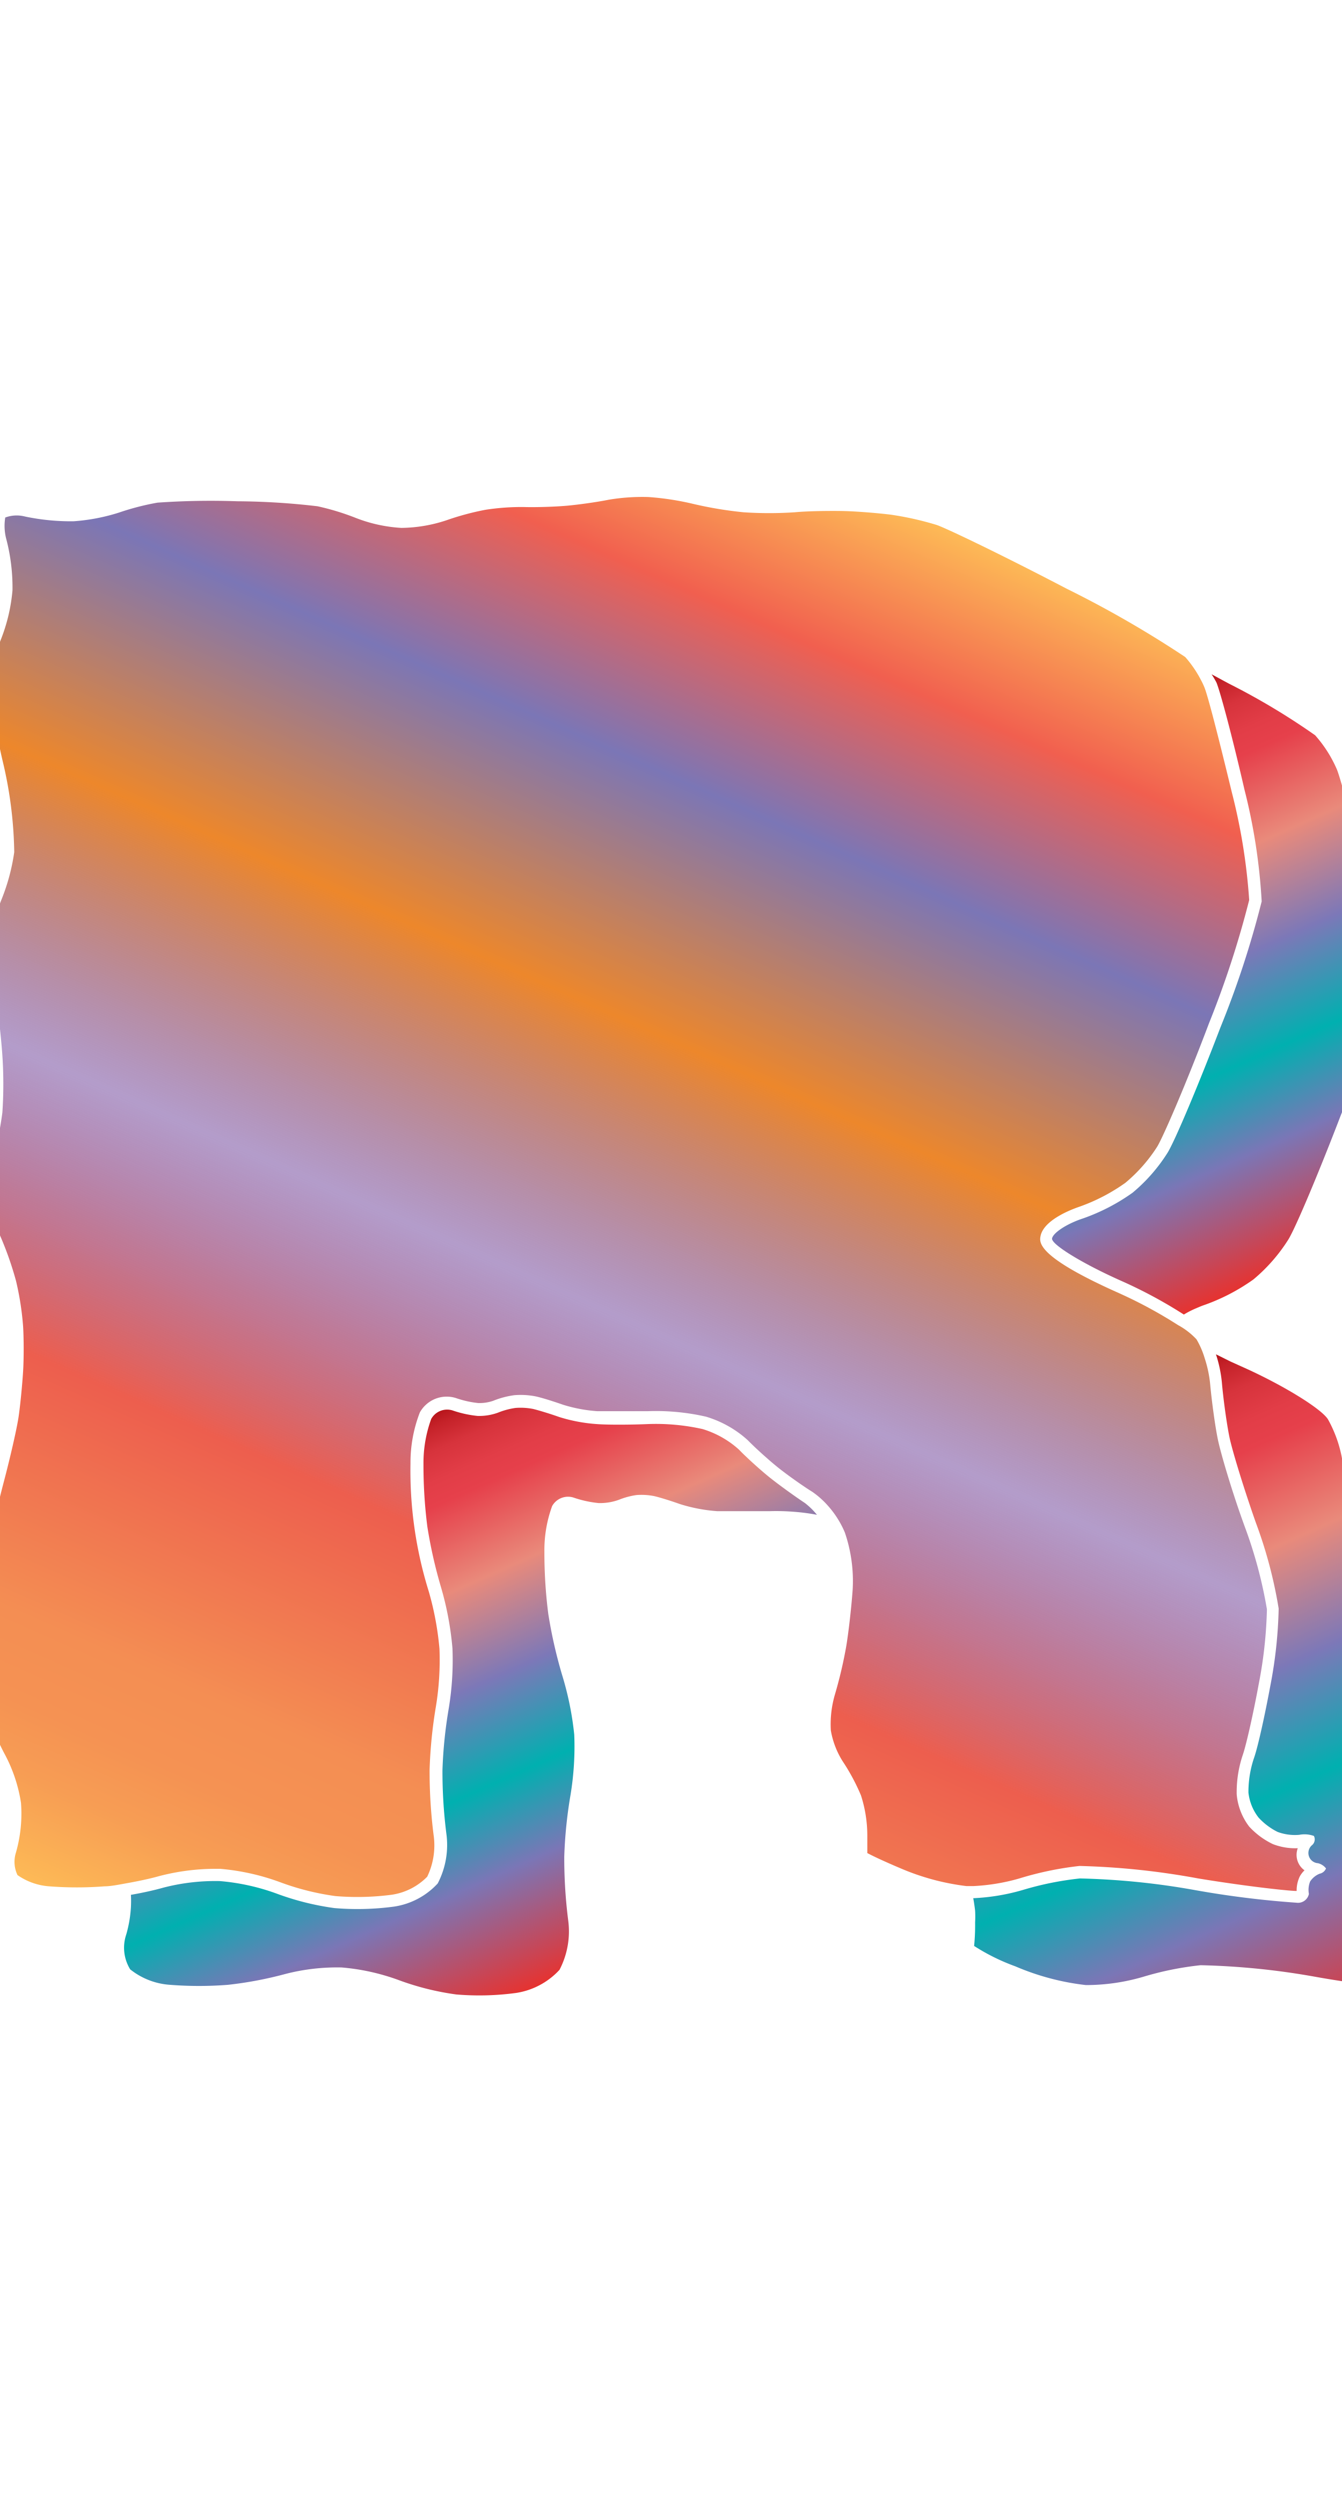 <svg xmlns="http://www.w3.org/2000/svg" xmlns:xlink="http://www.w3.org/1999/xlink" width="107.43" height="200" viewBox="0 0 107.43 200"><defs><linearGradient id="b" x1="23.74" y1="160.08" x2="76.1" y2="42.49" gradientUnits="userSpaceOnUse"><stop offset="0" stop-color="#fdba56"/><stop offset=".02" stop-color="#fbb055"/><stop offset=".06" stop-color="#f79d54"/><stop offset=".1" stop-color="#f59253"/><stop offset=".15" stop-color="#f48e53"/><stop offset=".3" stop-color="#ed5e4e"/><stop offset=".47" stop-color="#683a96" stop-opacity=".5"/><stop offset=".64" stop-color="#ed872b"/><stop offset=".79" stop-color="#7b76b6"/><stop offset=".9" stop-color="#f15f4f"/><stop offset="1" stop-color="#fdba56"/></linearGradient><linearGradient id="a" x1="83.32" y1="114.64" x2="104.92" y2="163.14" gradientUnits="userSpaceOnUse"><stop offset="0" stop-color="#b7151b"/><stop offset=".02" stop-color="#c52229"/><stop offset=".06" stop-color="#d7333c"/><stop offset=".11" stop-color="#e23d47"/><stop offset=".15" stop-color="#e6404b"/><stop offset=".3" stop-color="#e98a7b"/><stop offset=".47" stop-color="#7c78b8"/><stop offset=".64" stop-color="#00b0b0"/><stop offset=".79" stop-color="#7b76b6"/><stop offset="1" stop-color="#e7322f"/></linearGradient><linearGradient id="c" x1="27.59" y1="116.27" x2="46.01" y2="157.65" xlink:href="#a"/><linearGradient id="d" x1="86.1" y1="58.82" x2="104.78" y2="100.78" xlink:href="#a"/></defs><title>_</title><path d="M67.63 122.59a12 12 0 0 1 .63 4.53c-.09 1.34-.32 3.38-.51 4.54a35.69 35.69 0 0 1-.92 3.92 8.45 8.45 0 0 0-.32 2.85 6.78 6.78 0 0 0 .93 2.44 16.46 16.46 0 0 1 1.48 2.75 10.46 10.46 0 0 1 .51 3.25v1.37c.49.26 1.41.69 2.64 1.21a19.2 19.2 0 0 0 5.29 1.43h.57a16 16 0 0 0 3.67-.61 26.14 26.14 0 0 1 4.82-1 60.34 60.34 0 0 1 9.5 1c4.16.68 7.35 1 7.82 1h.06a2.57 2.57 0 0 1 .25-1.16 2 2 0 0 1 .38-.49 1.52 1.52 0 0 1-.54-1.77 4.94 4.94 0 0 1-2-.33 6.2 6.2 0 0 1-1.89-1.4 4.94 4.94 0 0 1-1-2.59 9.35 9.35 0 0 1 .49-3.15c.28-.81.86-3.4 1.27-5.64a35.17 35.17 0 0 0 .66-6 36.15 36.15 0 0 0-1.77-6.6c-1-2.73-1.93-5.88-2.16-7s-.5-3.14-.62-4.48a9.64 9.64 0 0 0-.43-2 6.68 6.68 0 0 0-.66-1.52A5.84 5.84 0 0 0 94.3 106a36.68 36.68 0 0 0-4.87-2.62c-6.46-2.89-6.23-4-6.13-4.51.28-1.34 2.65-2.18 3.12-2.34a14.87 14.87 0 0 0 3.67-1.91 12.54 12.54 0 0 0 2.56-2.91c.51-.87 2.3-5 4.14-9.87A77.11 77.11 0 0 0 100 72a47.44 47.44 0 0 0-1.39-8.62c-1-4.13-1.9-7.68-2.2-8.41a6.11 6.11 0 0 0-.27-.57 9.13 9.13 0 0 0-1.26-1.84 85.74 85.74 0 0 0-9.48-5.46c-5.13-2.68-9.53-4.79-10.4-5.1a24.76 24.76 0 0 0-3.7-.83c-1.06-.13-2.78-.27-3.83-.29s-2.79 0-3.85.1a30.94 30.94 0 0 1-4.1 0 31.27 31.27 0 0 1-4.07-.68 22.2 22.2 0 0 0-3.55-.54 16.29 16.29 0 0 0-3.19.22c-.94.19-2.45.4-3.38.48s-2.45.13-3.38.1a19 19 0 0 0-3.08.22 21.63 21.63 0 0 0-3.1.83 11.79 11.79 0 0 1-3.64.62 11.92 11.92 0 0 1-3.63-.79 20 20 0 0 0-3.08-.94 57.41 57.41 0 0 0-6.42-.4 61.05 61.05 0 0 0-6.39.11 20.41 20.41 0 0 0-3.07.79 15.59 15.59 0 0 1-3.65.7A17.88 17.88 0 0 1 2 41.32a2.63 2.63 0 0 0-1.58.08 4.11 4.11 0 0 0 .09 1.75A15.3 15.3 0 0 1 1 47.22a14 14 0 0 1-.91 3.89 12.93 12.93 0 0 0-.81 3.17 36.44 36.44 0 0 0 .94 6.63 33.15 33.15 0 0 1 .92 7.26 16.26 16.26 0 0 1-1 3.74 13.77 13.77 0 0 0-.85 3.18 12.41 12.41 0 0 0 .15 3.16c.2 1 .51 3.37.68 5.31A34.16 34.16 0 0 1 .19 89a28.15 28.15 0 0 1-.72 3.62 10.82 10.82 0 0 0-.31 3.11 11.75 11.75 0 0 0 .84 3.1 26.65 26.65 0 0 1 1.28 3.63 23.13 23.13 0 0 1 .57 3.66c.06 1 .06 2.59 0 3.57s-.21 2.58-.35 3.57-.69 3.37-1.2 5.3-1 4.18-1.17 5.1-.33 4-.39 6.8a37.14 37.14 0 0 0 .31 6.65 17.6 17.6 0 0 0 1.34 3.24 12.16 12.16 0 0 1 1.29 3.87 11.28 11.28 0 0 1-.41 4A2.45 2.45 0 0 0 1.4 150a5.05 5.05 0 0 0 2.54.9 28.76 28.76 0 0 0 4.43 0c.5 0 1.17-.14 1.9-.27.94-.17 1.85-.37 2.48-.55a17.89 17.89 0 0 1 4.35-.58h.52a18.34 18.34 0 0 1 4.86 1.09 20.74 20.74 0 0 0 4.37 1.09 21.11 21.11 0 0 0 4.53-.11 5 5 0 0 0 2.82-1.44 5.79 5.79 0 0 0 .51-3.34 40.5 40.5 0 0 1-.32-5.22 37.49 37.49 0 0 1 .51-5.08 23 23 0 0 0 .28-4.59 24 24 0 0 0-.86-4.6 32.45 32.45 0 0 1-1.46-10.23 11.11 11.11 0 0 1 .75-4.08 2.46 2.46 0 0 1 2.92-1.14 7.91 7.91 0 0 0 1.76.39 3.41 3.41 0 0 0 1.19-.18 6.91 6.91 0 0 1 1.7-.45 6.22 6.22 0 0 1 1.72.1c.47.1 1.48.42 2.19.67a12 12 0 0 0 2.72.51h4.05a18 18 0 0 1 4.66.44 8.64 8.64 0 0 1 3.35 1.89c.57.59 1.64 1.55 2.33 2.11s2 1.5 2.81 2a6.82 6.82 0 0 1 1.21 1.06 7.72 7.72 0 0 1 1.41 2.2z" fill="url(#b)"/><path d="M113.75 153.76a4 4 0 0 1-1.73-.23 5.24 5.24 0 0 1-1.53-1.15 3.94 3.94 0 0 1-.81-2 8.51 8.51 0 0 1 .44-2.75c.29-.86.88-3.46 1.31-5.78a36.12 36.12 0 0 0 .67-6.19 36.36 36.36 0 0 0-1.83-6.88c-.95-2.69-1.9-5.78-2.12-6.88s-.49-3.06-.6-4.37a10.16 10.16 0 0 0-1.25-4c-.57-.87-3.62-2.74-6.77-4.15l-1-.45-1.19-.59a10.58 10.58 0 0 1 .47 2.21c.11 1.31.38 3.28.6 4.37s1.17 4.18 2.12 6.88a36.36 36.36 0 0 1 1.83 6.88 36.12 36.12 0 0 1-.67 6.19c-.43 2.32-1 4.92-1.31 5.78a8.51 8.51 0 0 0-.44 2.75 3.94 3.94 0 0 0 .81 2 5.24 5.24 0 0 0 1.53 1.15 4 4 0 0 0 1.73.23 2.22 2.22 0 0 1 1.17.09.6.6 0 0 1-.13.72.82.82 0 0 0 .45 1.46 1.12 1.12 0 0 1 .65.42.7.7 0 0 1-.51.42 1.66 1.66 0 0 0-.76.62 1.81 1.81 0 0 0-.1 1 .89.89 0 0 1-1 .7 76.11 76.11 0 0 1-8.07-1 59.45 59.45 0 0 0-9.26-.94 25 25 0 0 0-4.6.93 16.86 16.86 0 0 1-3.94.65c.06.32.11.66.15 1a8.8 8.8 0 0 1 0 .94 16.77 16.77 0 0 1-.08 1.88 16.45 16.45 0 0 0 3.3 1.63 20 20 0 0 0 5.65 1.5 16.33 16.33 0 0 0 4.58-.66 25 25 0 0 1 4.6-.93 59.45 59.45 0 0 1 9.26.94 76.11 76.11 0 0 0 8.07 1 .89.89 0 0 0 1-.7 1.81 1.81 0 0 1 .1-1 1.66 1.66 0 0 1 .76-.62.7.7 0 0 0 .51-.42 1.12 1.12 0 0 0-.65-.42.82.82 0 0 1-.45-1.46.6.6 0 0 0 .13-.72 2.22 2.22 0 0 0-1.09-.05z" fill="url(#a)"/><path d="M64.44 120.24c-.86-.57-2.16-1.51-2.89-2.1s-1.82-1.58-2.41-2.19a7.63 7.63 0 0 0-2.9-1.63 17.07 17.07 0 0 0-4.34-.4c-1.39.06-3.26.07-4.15 0a13 13 0 0 1-3-.57c-.76-.27-1.7-.55-2.08-.64a5.21 5.21 0 0 0-1.4-.08 6 6 0 0 0-1.41.38 4.4 4.4 0 0 1-1.63.26 8.86 8.86 0 0 1-2-.44 1.46 1.46 0 0 0-1.71.68 10.28 10.28 0 0 0-.62 3.62 38.48 38.48 0 0 0 .31 5 38.06 38.06 0 0 0 1.11 4.9 24.88 24.88 0 0 1 .9 4.83 23.77 23.77 0 0 1-.3 4.83 36.23 36.23 0 0 0-.5 4.91 39.45 39.45 0 0 0 .31 5.07 6.66 6.66 0 0 1-.69 4 5.94 5.94 0 0 1-3.48 1.85 22 22 0 0 1-4.79.12 21.66 21.66 0 0 1-4.63-1.16 17.51 17.51 0 0 0-4.54-1 16.6 16.6 0 0 0-4.54.53c-.7.2-1.65.41-2.58.57a9.36 9.36 0 0 1 0 1 10 10 0 0 1-.37 2.16 3.3 3.3 0 0 0 .31 2.8 5.72 5.72 0 0 0 3.2 1.24 29.58 29.58 0 0 0 4.62 0 30.21 30.21 0 0 0 4.57-.86 16.6 16.6 0 0 1 4.54-.53 17.51 17.51 0 0 1 4.54 1 21.66 21.66 0 0 0 4.63 1.16 22 22 0 0 0 4.79-.12 5.94 5.94 0 0 0 3.48-1.85 6.66 6.66 0 0 0 .69-4 39.45 39.45 0 0 1-.31-5.07 36.23 36.23 0 0 1 .5-4.91 23.77 23.77 0 0 0 .3-4.83A24.88 24.88 0 0 0 45 134a38.06 38.06 0 0 1-1.11-4.9 38.48 38.48 0 0 1-.31-5 10.28 10.28 0 0 1 .62-3.62 1.46 1.46 0 0 1 1.71-.68 8.86 8.86 0 0 0 2 .44 4.4 4.4 0 0 0 1.63-.26 6 6 0 0 1 1.41-.38 5.21 5.21 0 0 1 1.4.08c.38.08 1.32.37 2.08.64a13 13 0 0 0 3 .57h4.15a17.61 17.61 0 0 1 2 .05 16.17 16.17 0 0 1 1.82.24 5.85 5.85 0 0 0-.96-.94z" fill="url(#c)"/><path d="M97.38 54.6c.35.87 1.36 4.72 2.24 8.56a46.83 46.83 0 0 1 1.38 8.95 75.57 75.57 0 0 1-3.31 10.1c-1.71 4.48-3.61 9-4.22 10a13.57 13.57 0 0 1-2.8 3.2 15.83 15.83 0 0 1-4 2.07c-1.25.41-2.36 1.13-2.45 1.59s2.4 2 5.55 3.4a37.47 37.47 0 0 1 5 2.69 7.21 7.21 0 0 1 1-.51c.19-.08.37-.16.57-.23a15.83 15.83 0 0 0 4-2.07 13.57 13.57 0 0 0 2.8-3.2c.61-1 2.51-5.54 4.22-10a75.57 75.57 0 0 0 3.31-10.1 46.83 46.83 0 0 0-1.41-8.94c-.88-3.84-1.89-7.69-2.24-8.56a10.19 10.19 0 0 0-1.74-2.73 55 55 0 0 0-6.88-4.12l-1.41-.76a7.27 7.27 0 0 1 .39.66z" fill="url(#d)"/></svg>